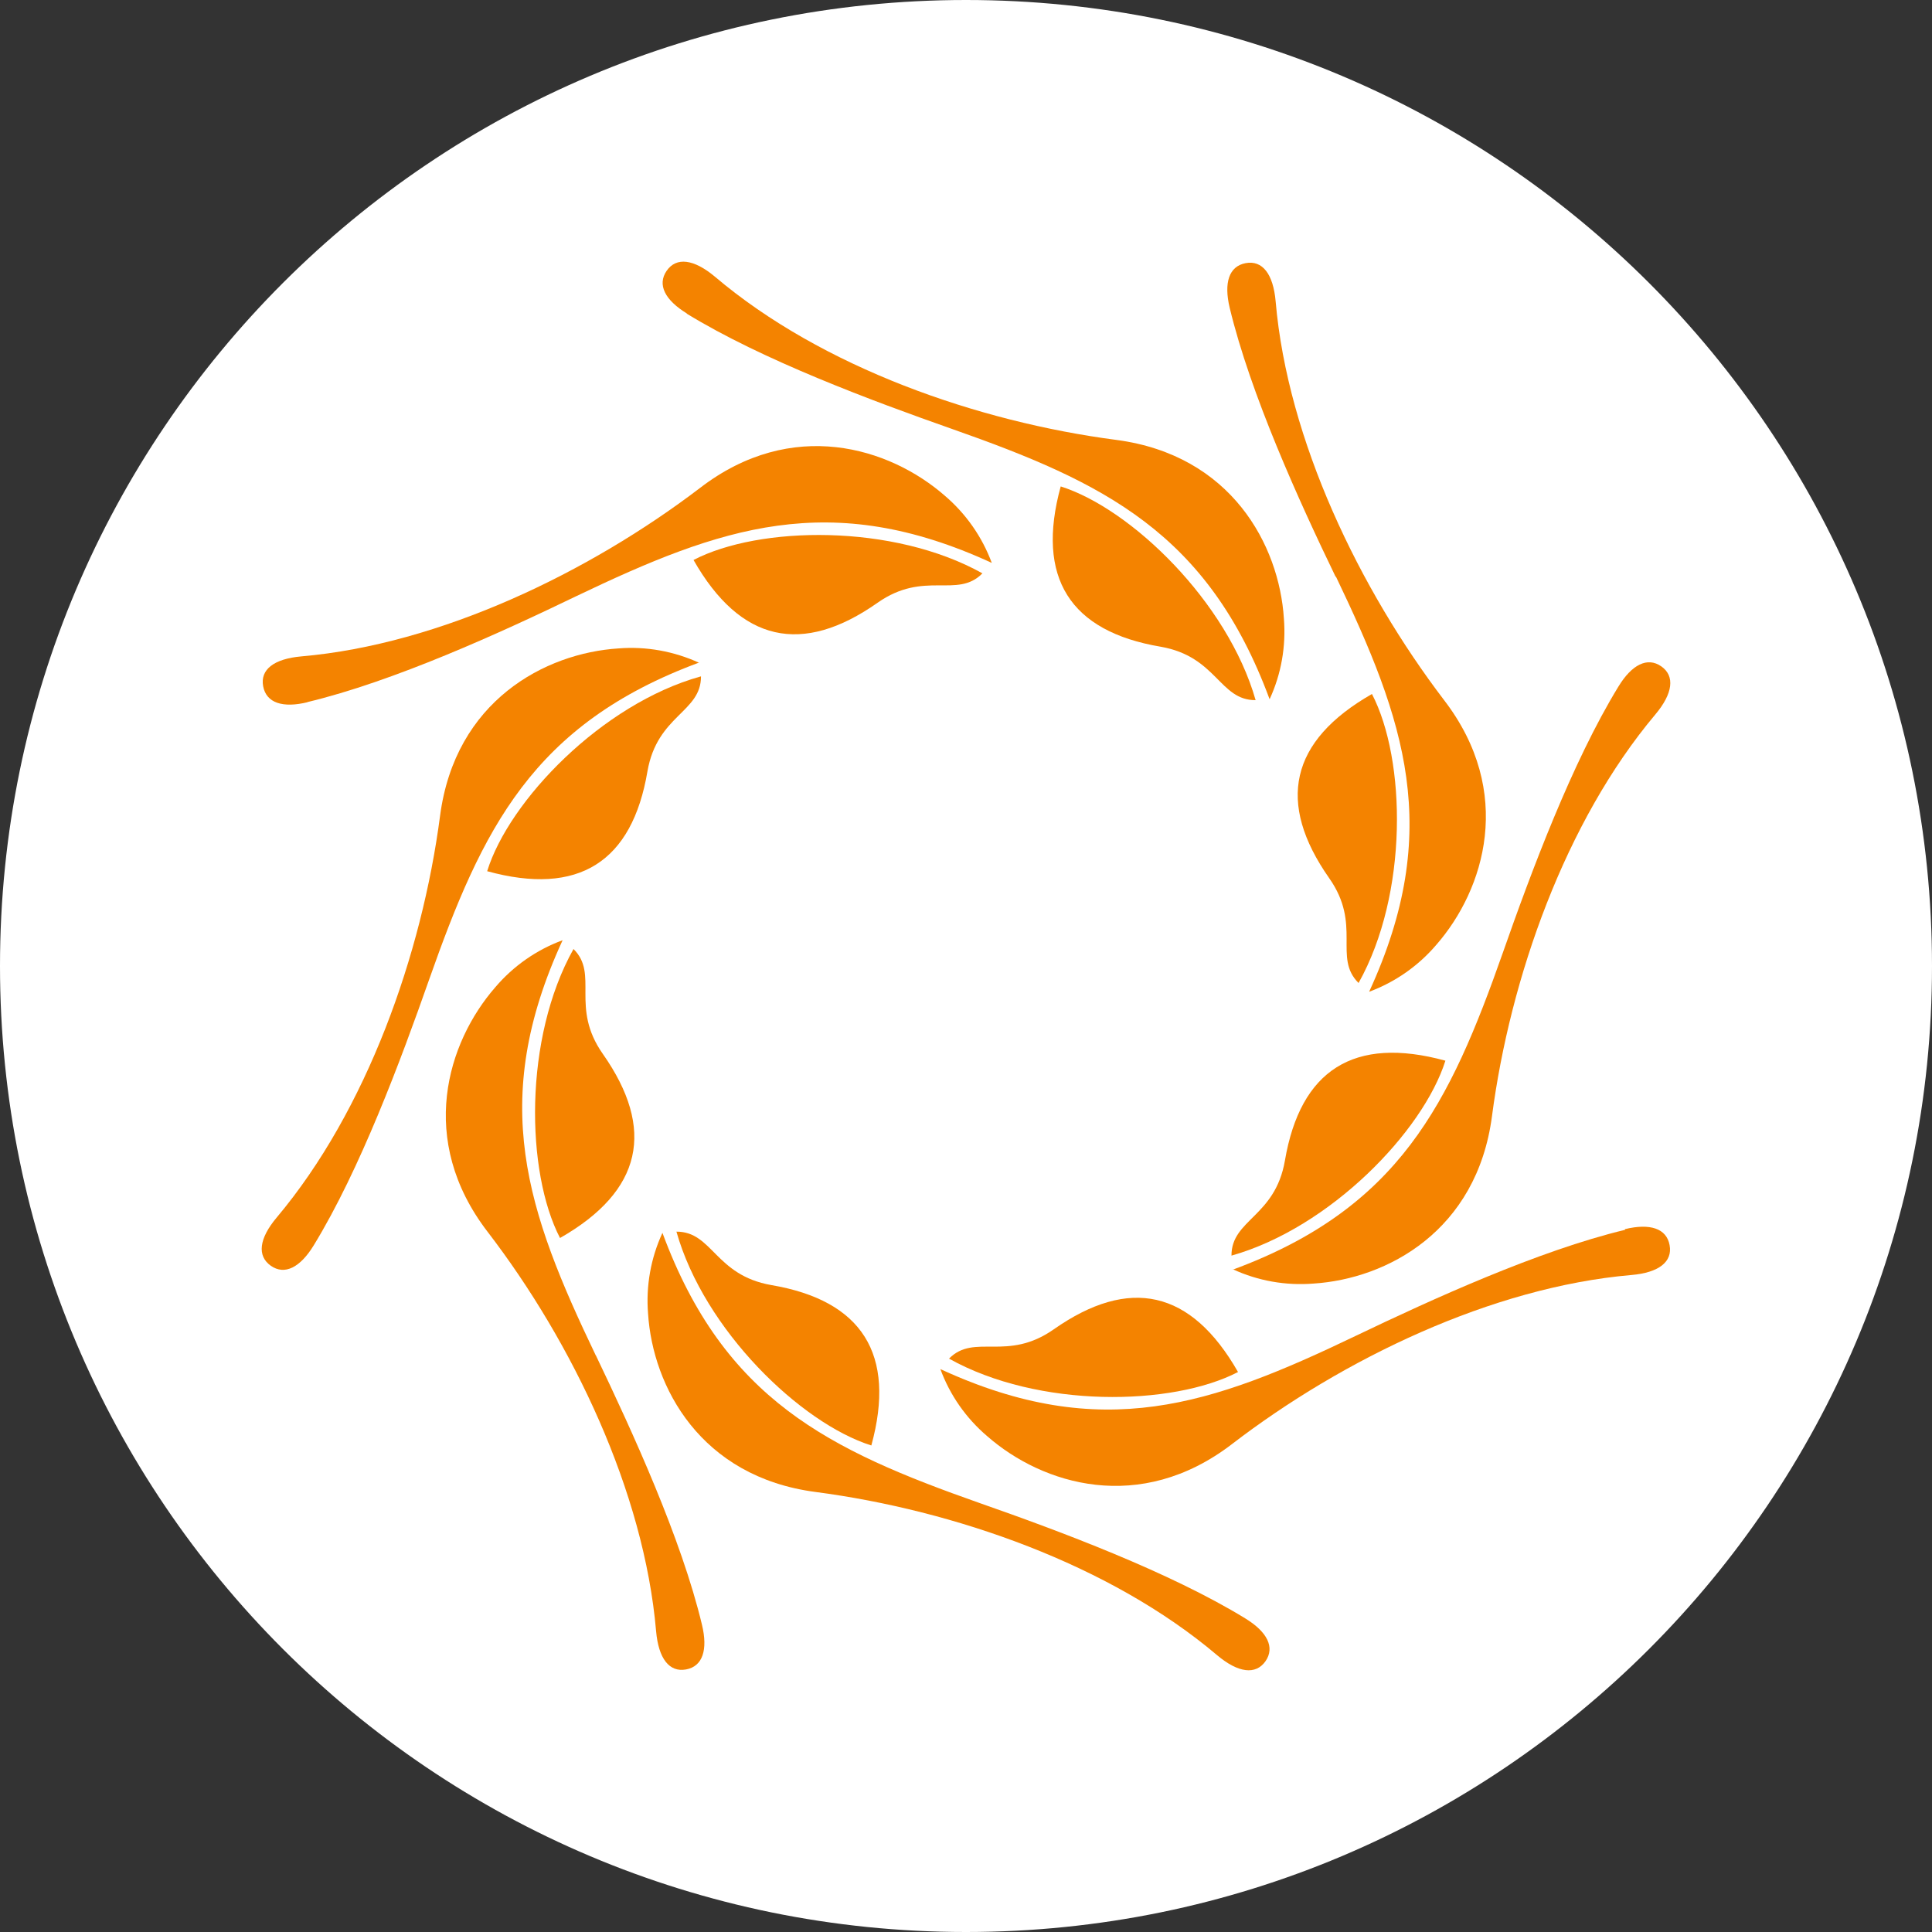 <svg width="192" height="192" viewBox="0 0 192 192" fill="none" xmlns="http://www.w3.org/2000/svg">
<rect x="0" y="0" width="192" height="192" fill="#333333" stroke="none"/>
<g clip-path="url(#clip0_4938_32377)">
<path d="M96 192C149.019 192 192 149.019 192 96C192 42.981 149.019 0 96 0C42.981 0 0 42.981 0 96C0 149.019 42.981 192 96 192Z" fill="white"/>
<path d="M161.493 122.219C152.893 124.289 142.343 129.109 134.723 132.759C120.403 139.629 109.513 143.459 93.453 136.059C94.403 138.649 96.013 140.949 98.123 142.739C103.613 147.539 113.283 150.529 122.423 143.519C133.443 135.059 148.253 127.909 162.123 126.709C164.843 126.479 166.233 125.399 165.923 123.739C165.623 122.079 163.973 121.549 161.493 122.149" fill="#F48300"/>
<path d="M123.033 136.349C118.363 128.169 112.233 126.849 104.733 132.099C100.073 135.379 96.843 132.459 94.312 135.019C103.182 139.979 116.503 139.749 123.033 136.349Z" fill="#F48300"/>
<path d="M123.763 160.84C116.233 156.23 105.353 152.17 97.353 149.37C82.373 144.09 71.963 139.1 65.833 122.52C64.673 125.03 64.183 127.79 64.403 130.54C64.873 137.84 69.623 146.77 81.043 148.27C94.823 150.08 110.303 155.47 120.953 164.49C123.053 166.26 124.793 166.47 125.763 165.09C126.723 163.71 125.933 162.16 123.743 160.83" fill="#F48300"/>
<path d="M86.593 143.65C89.083 134.56 85.653 129.24 76.653 127.71C71.043 126.73 70.813 122.39 67.223 122.4C69.983 132.17 79.553 141.43 86.593 143.65Z" fill="#F48300"/>
<path d="M59.212 134.709C52.352 120.389 48.512 109.499 55.912 93.439C53.322 94.389 51.022 95.999 49.232 98.099C44.432 103.599 41.442 113.279 48.452 122.409C56.912 133.429 64.002 148.239 65.202 162.099C65.442 164.829 66.512 166.209 68.172 165.909C69.832 165.609 70.362 163.959 69.762 161.469C67.712 152.889 62.872 142.329 59.222 134.709H59.212Z" fill="#F48300"/>
<path d="M56.995 94.311C52.025 103.181 52.255 116.491 55.654 123.031C63.844 118.361 65.165 112.221 59.904 104.731C56.635 100.071 59.544 96.841 56.995 94.311Z" fill="#F48300"/>
<path d="M69.614 67.229C59.824 69.959 50.584 79.559 48.414 86.579C57.504 89.079 62.824 85.659 64.344 76.649C65.324 71.039 69.674 70.809 69.664 67.219" fill="#F48300"/>
<path d="M69.483 65.869C66.973 64.719 64.213 64.219 61.463 64.439C54.153 64.909 45.233 69.659 43.733 81.079C41.923 94.859 36.453 110.339 27.503 120.989C25.733 123.089 25.533 124.819 26.913 125.789C28.293 126.759 29.833 125.959 31.173 123.769C35.783 116.239 39.833 105.359 42.643 97.359C47.923 82.379 52.913 71.969 69.493 65.839" fill="#F48300"/>
<path d="M97.632 56.98C88.762 52.02 75.452 52.25 68.922 55.65C73.582 63.84 79.732 65.16 87.212 59.9C91.872 56.63 95.112 59.54 97.632 56.98Z" fill="#F48300"/>
<path d="M30.522 69.78C39.112 67.73 49.732 62.89 57.282 59.24C71.622 52.38 82.492 48.54 98.562 55.94C97.602 53.35 95.992 51.05 93.892 49.26C88.392 44.46 78.712 41.47 69.582 48.48C58.562 56.88 43.752 64.03 29.962 65.23C27.222 65.47 25.842 66.54 26.152 68.2C26.462 69.86 28.102 70.39 30.582 69.78" fill="#F48300"/>
<path d="M68.232 31.16C75.762 35.78 86.652 39.83 94.642 42.64C109.642 47.92 120.042 52.91 126.172 69.49C127.332 66.98 127.812 64.22 127.592 61.47C127.122 54.16 122.362 45.23 110.952 43.72C97.182 41.92 81.692 36.52 71.052 27.5C68.952 25.74 67.212 25.52 66.252 26.91C65.292 28.3 66.092 29.83 68.272 31.16" fill="#F48300"/>
<path d="M105.412 48.34C102.922 57.42 106.332 62.75 115.342 64.27C120.952 65.25 121.172 69.6 124.782 69.58C122.002 59.83 112.442 50.57 105.412 48.34Z" fill="#F48300"/>
<path d="M132.753 57.28C139.623 71.62 143.453 82.49 136.063 98.56C138.653 97.6 140.953 95.99 142.743 93.89C147.543 88.39 150.523 78.71 143.513 69.58C135.113 58.56 127.963 43.75 126.773 29.96C126.533 27.22 125.453 25.84 123.793 26.15C122.133 26.46 121.613 28.1 122.203 30.58C124.263 39.16 129.093 49.79 132.743 57.34" fill="#F48300"/>
<path d="M135.013 97.689C139.973 88.819 139.743 75.509 136.343 68.969C128.163 73.639 126.843 79.779 132.093 87.269C135.373 91.929 132.453 95.159 135.013 97.689Z" fill="#F48300"/>
<path d="M122.393 124.78C132.183 122.01 141.423 112.44 143.643 105.41C134.553 102.92 129.233 106.33 127.693 115.34C126.723 120.95 122.373 121.18 122.383 124.78H122.393Z" fill="#F48300"/>
<path d="M122.522 126.139C125.032 127.299 127.792 127.779 130.542 127.559C137.842 127.089 146.772 122.339 148.272 110.919C150.082 97.149 155.552 81.659 164.492 71.019C166.262 68.919 166.472 67.179 165.092 66.219C163.712 65.259 162.162 66.049 160.832 68.239C156.222 75.769 152.162 86.659 149.362 94.649C144.082 109.649 139.092 120.059 122.512 126.179" fill="#F48300"/>
</g>
<defs>
<clipPath id="clip0_4938_32377">
<rect width="192" height="192" fill="white"/>
</clipPath>
</defs>
</svg>
